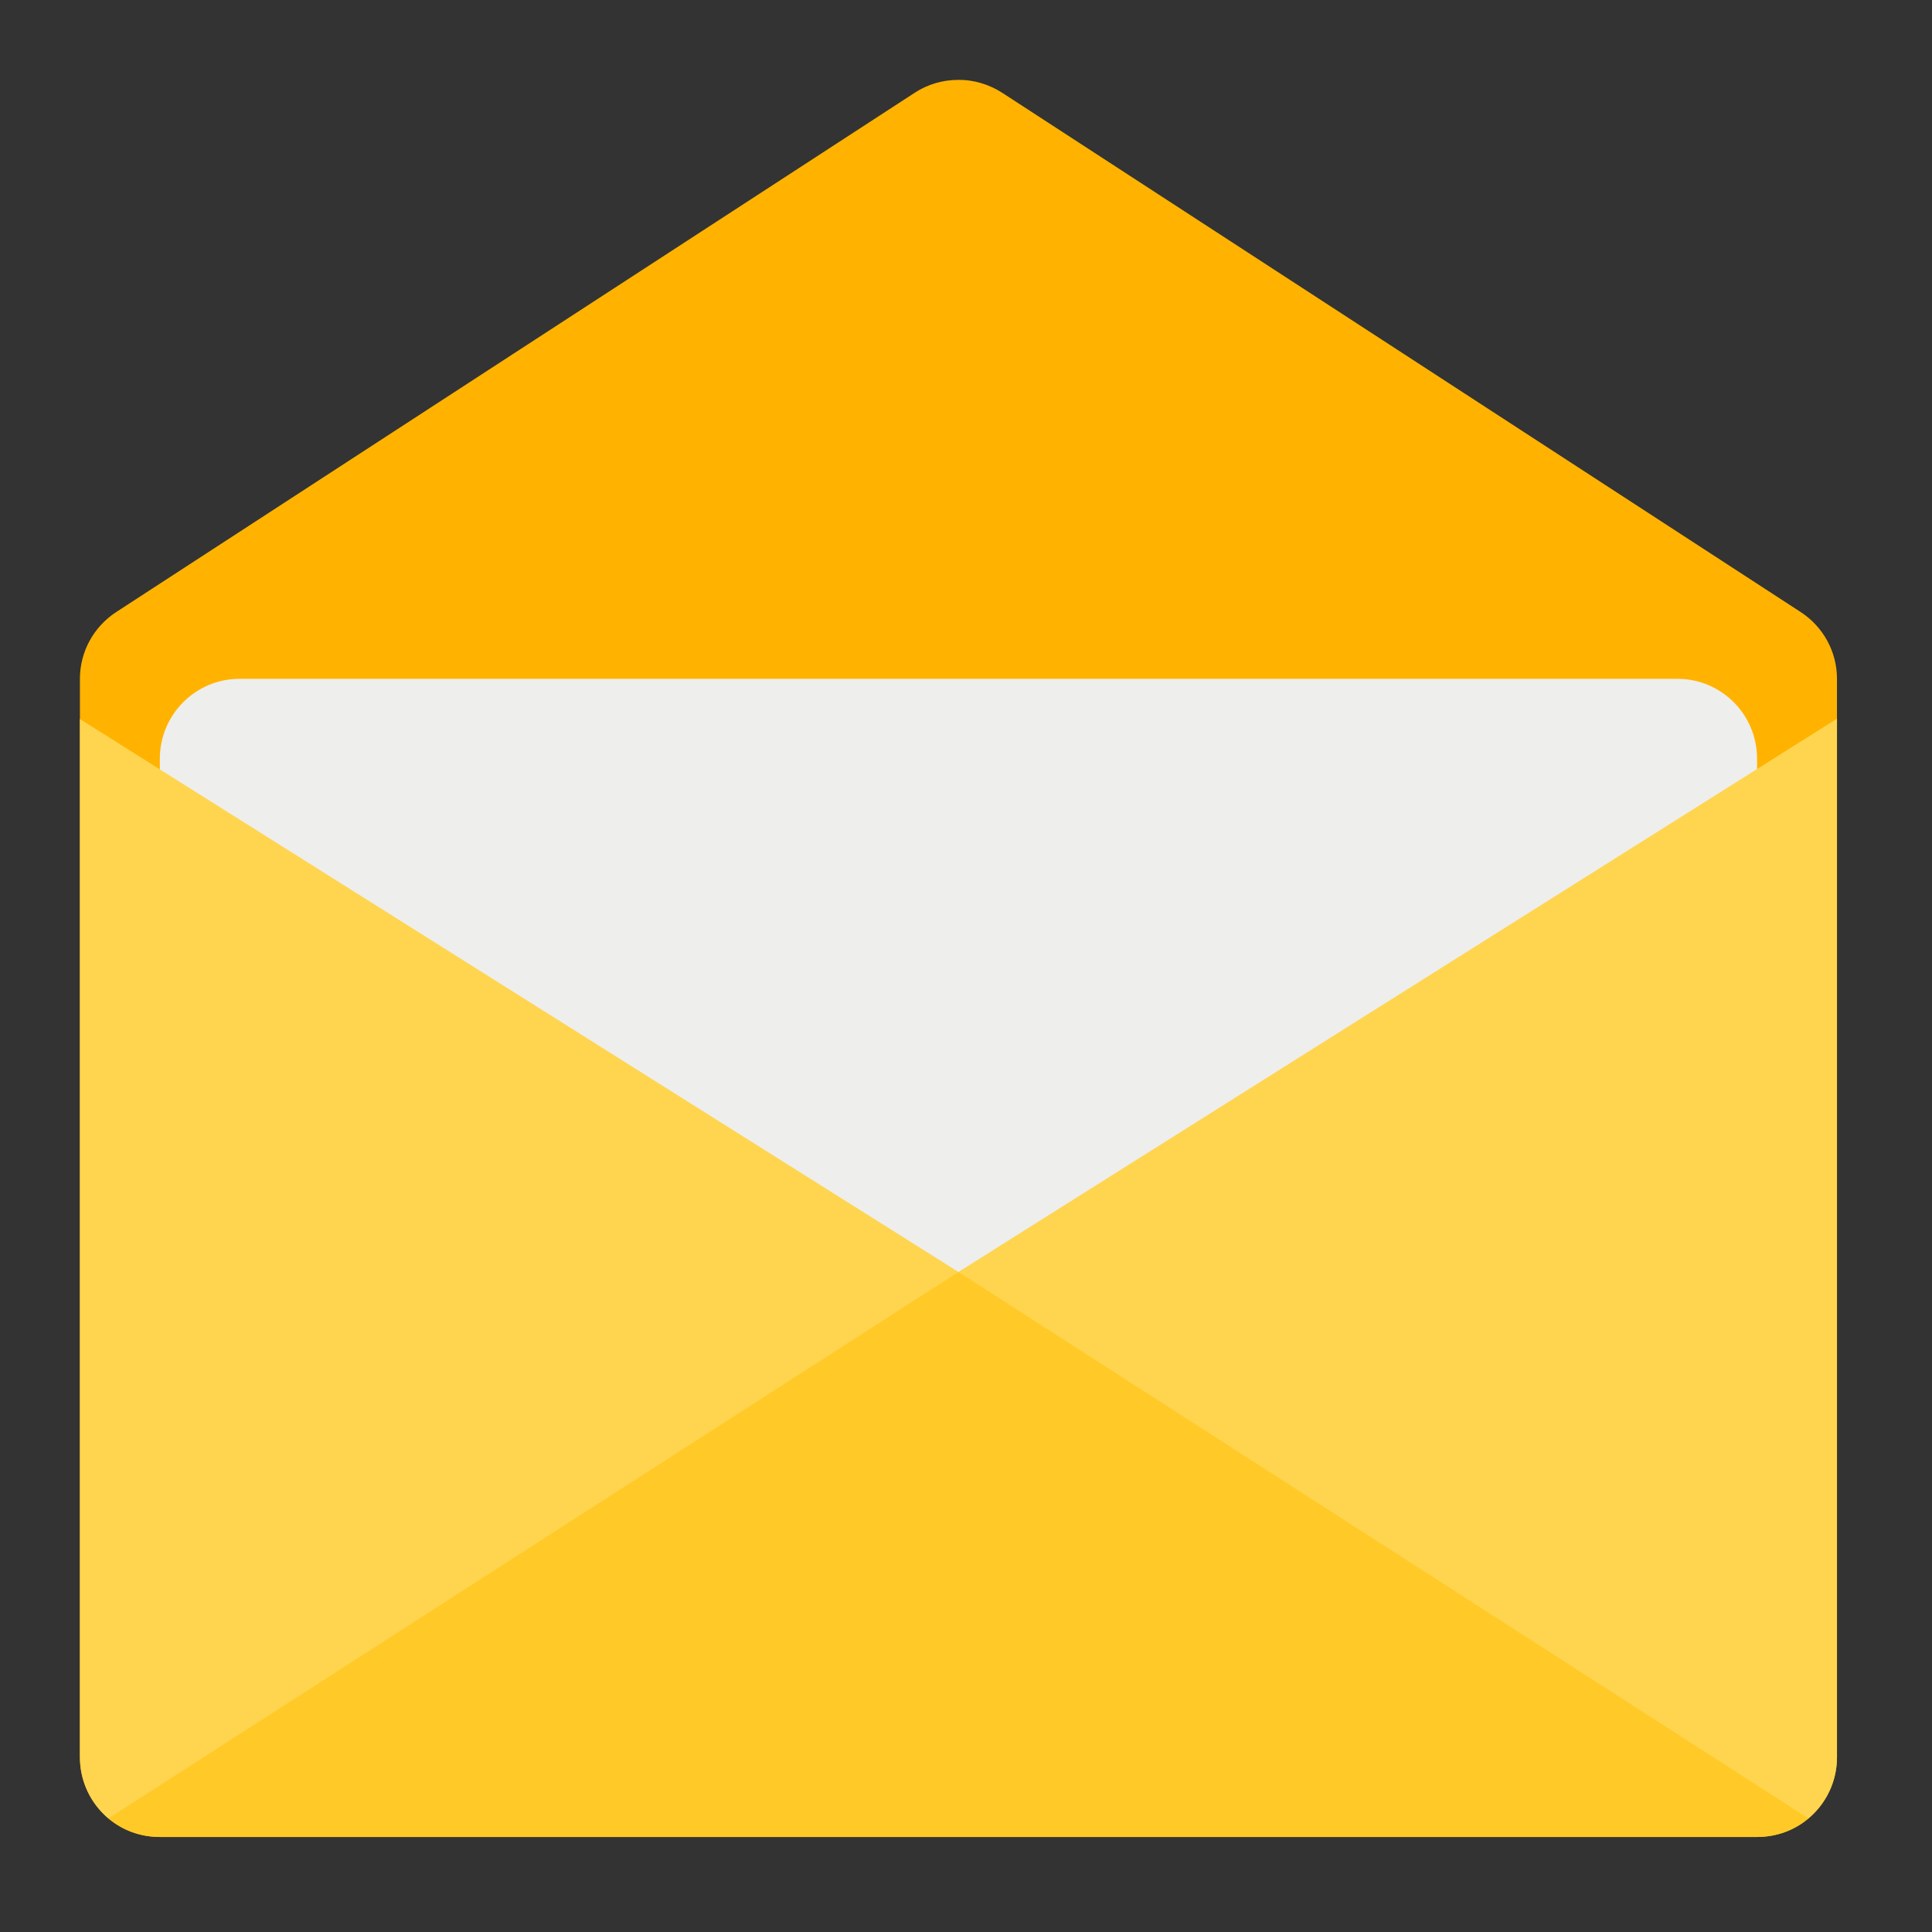 
<svg xmlns="http://www.w3.org/2000/svg" xmlns:xlink="http://www.w3.org/1999/xlink" width="22px" height="22px" viewBox="0 0 22 22" version="1.1">
<rect x="0" y="0" width="22" height="22" fill="#333333" stroke="none"/>
<g id="surface1">
<path style=" stroke:none;fill-rule:nonzero;fill:rgb(100%,70.196%,0%);fill-opacity:1;" d="M 10.906 0.91 C 10.734 0.91 10.562 0.961 10.418 1.055 L 1.324 6.969 C 1.066 7.137 0.91 7.422 0.91 7.73 L 0.91 20.008 C 0.91 20.512 1.316 20.918 1.82 20.918 L 20.008 20.918 C 20.512 20.918 20.918 20.512 20.918 20.008 L 20.918 7.73 C 20.918 7.422 20.762 7.137 20.504 6.969 L 11.41 1.055 C 11.262 0.961 11.086 0.906 10.906 0.91 Z M 10.906 0.91 "/>
<path style=" stroke:none;fill-rule:nonzero;fill:rgb(93.333%,93.333%,93.333%);fill-opacity:0.996;" d="M 2.727 7.73 L 19.102 7.73 C 19.602 7.73 20.008 8.137 20.008 8.641 L 20.008 19.555 C 20.008 20.059 19.602 20.465 19.102 20.465 L 2.727 20.465 C 2.227 20.465 1.82 20.059 1.82 19.555 L 1.82 8.641 C 1.82 8.137 2.227 7.73 2.727 7.73 Z M 2.727 7.73 "/>
<path style=" stroke:none;fill-rule:nonzero;fill:rgb(100%,83.529%,30.98%);fill-opacity:1;" d="M 20.918 8.184 L 10.914 14.484 L 10.914 20.691 L 20.594 20.707 C 20.793 20.539 20.918 20.289 20.918 20.008 Z M 20.918 8.184 "/>
<path style=" stroke:none;fill-rule:nonzero;fill:rgb(100%,83.529%,30.98%);fill-opacity:1;" d="M 0.91 8.188 L 10.914 14.484 L 10.914 20.691 L 1.234 20.707 C 1.035 20.539 0.91 20.289 0.91 20.008 Z M 0.91 8.188 "/>
<path style=" stroke:none;fill-rule:nonzero;fill:rgb(100%,79.216%,15.686%);fill-opacity:1;" d="M 10.914 14.484 L 1.234 20.707 C 1.391 20.84 1.594 20.918 1.82 20.918 L 20.008 20.918 C 20.234 20.918 20.438 20.84 20.594 20.707 Z M 10.914 14.484 "/>
</g>
</svg>

